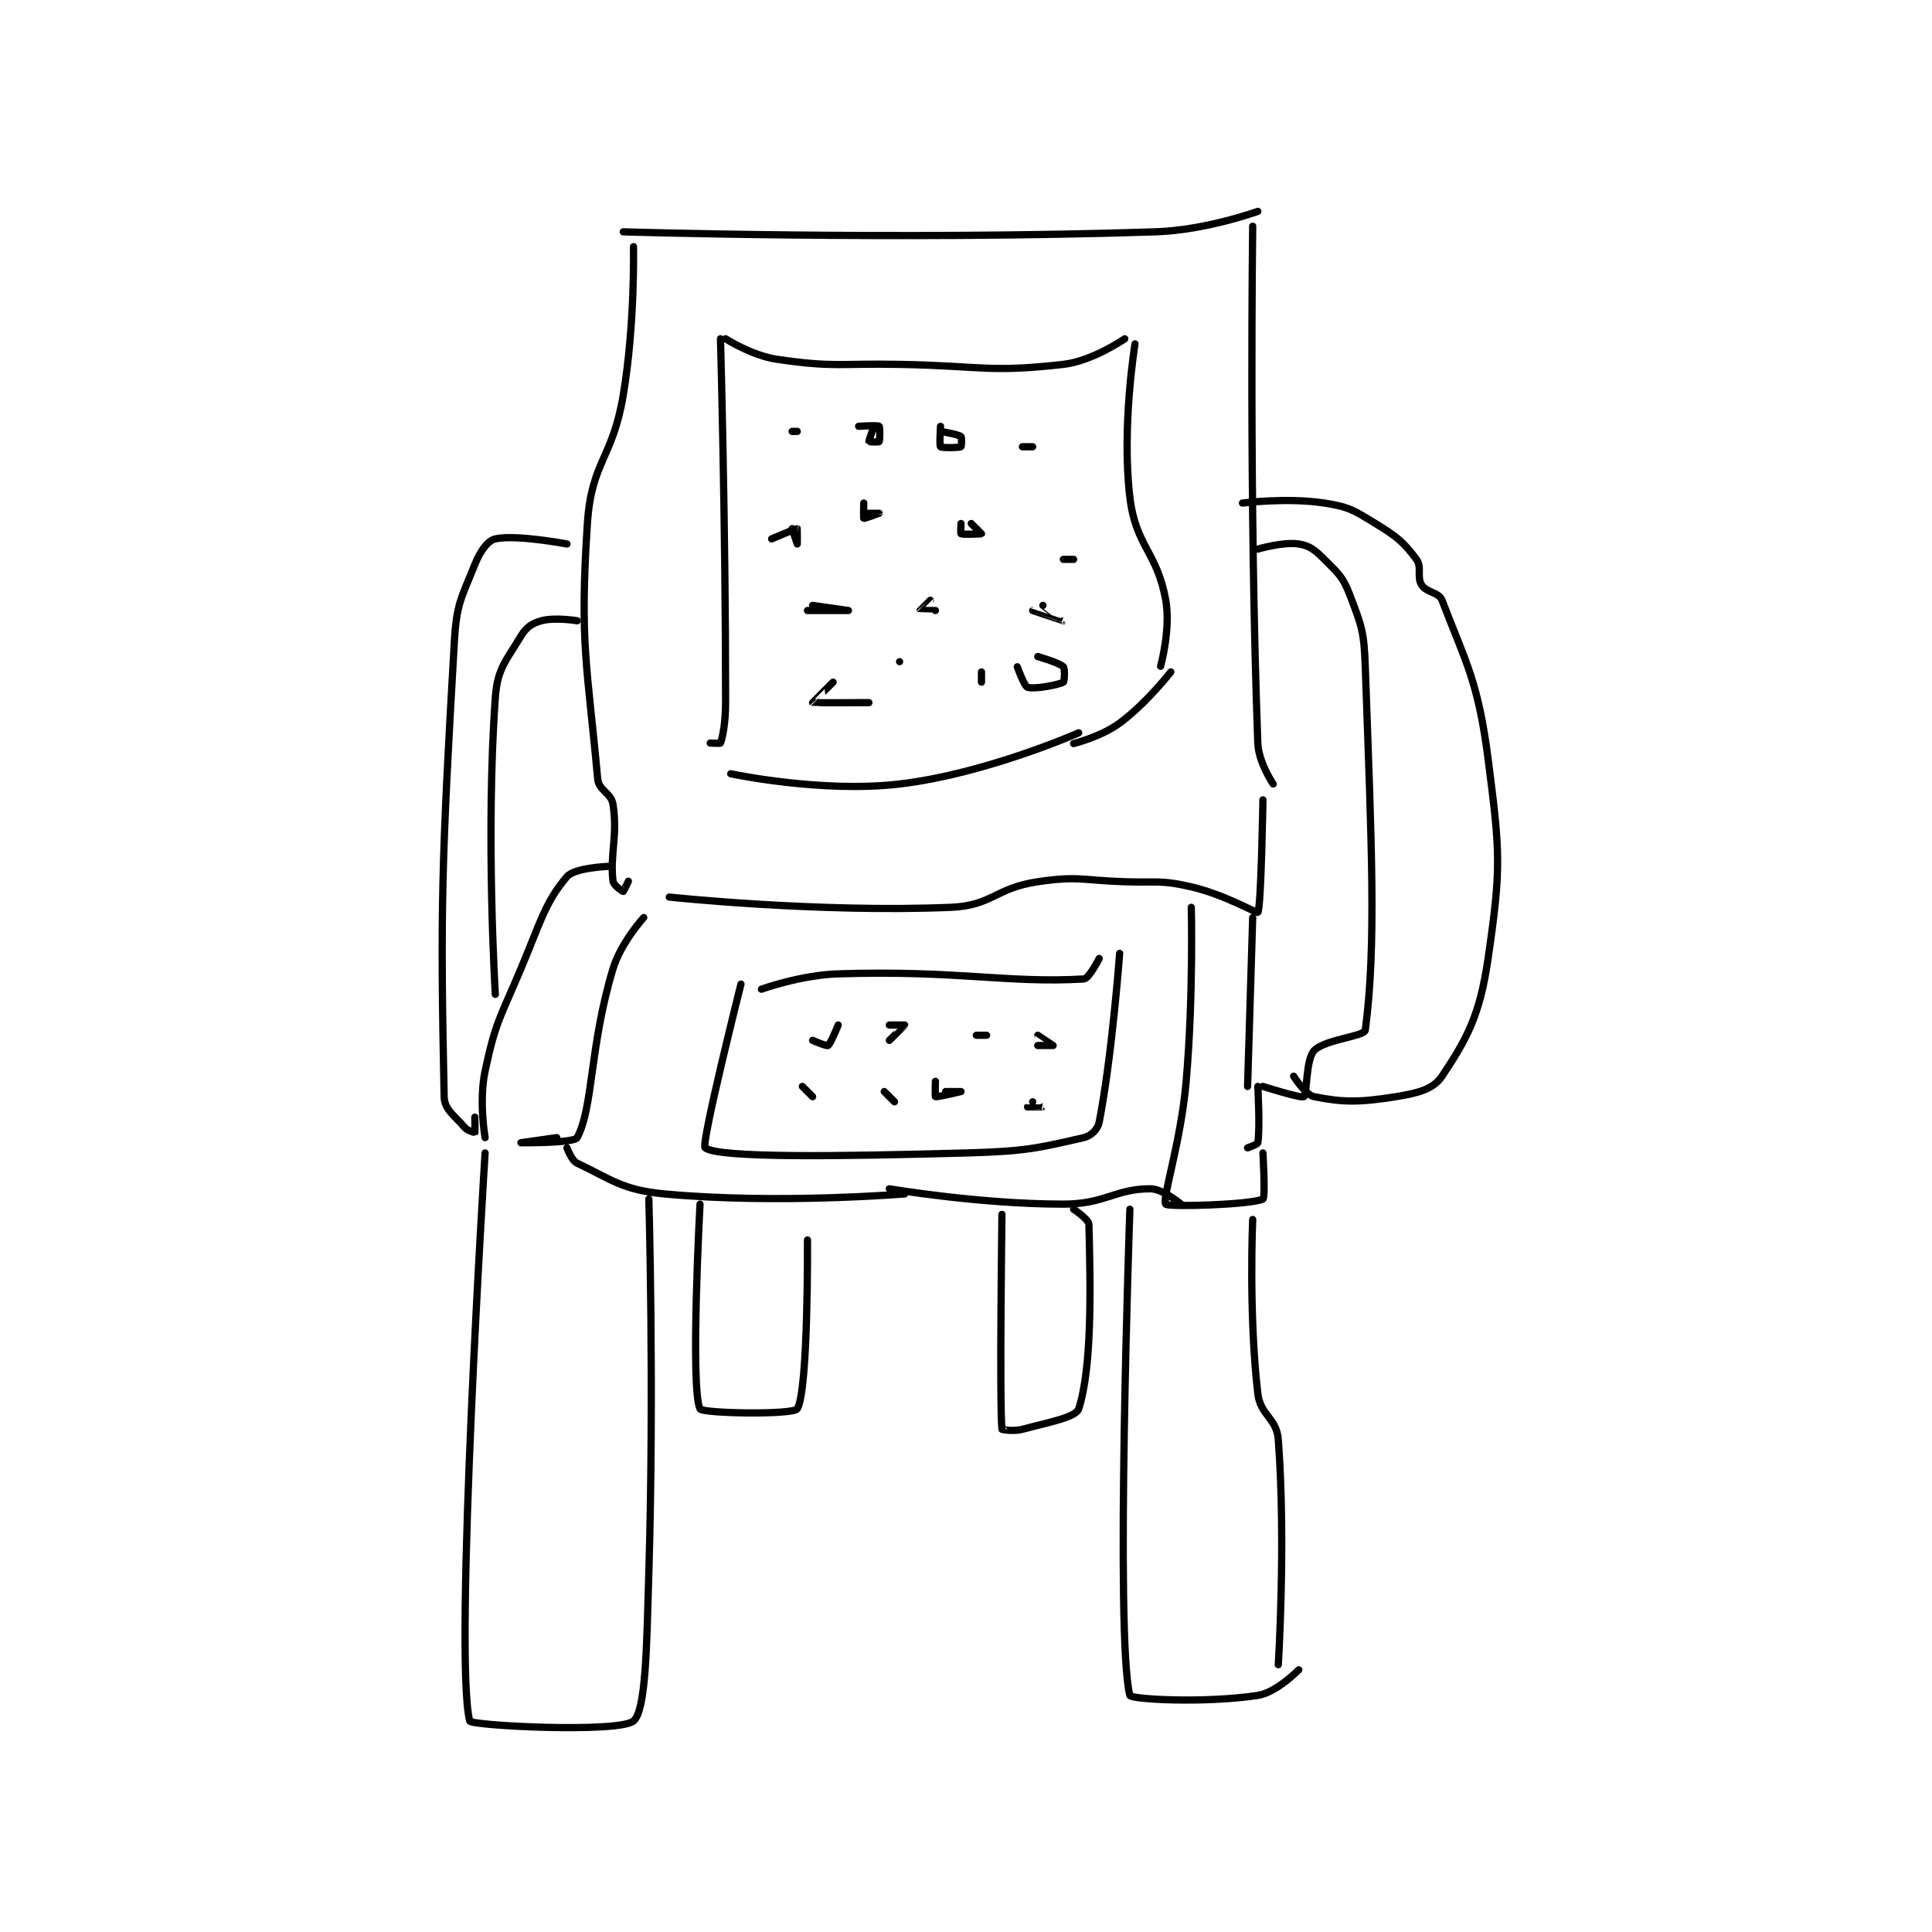 <?xml version="1.0" encoding="utf-8"?>
<!DOCTYPE svg PUBLIC "-//W3C//DTD SVG 1.1//EN" "http://www.w3.org/Graphics/SVG/1.1/DTD/svg11.dtd">
<svg viewBox="0 0 800 800" preserveAspectRatio="xMinYMin meet" xmlns="http://www.w3.org/2000/svg" version="1.1">
<g fill="none" stroke="black" stroke-linecap="round" stroke-linejoin="round" stroke-width="1.416">
<g transform="translate(183.912,87.52) scale(2.119) translate(-187,-61.133)">
<path id="0" d="M222 65.133 C222 65.133 275.058 66.777 326 65.133 C335.86 64.815 346 61.133 346 61.133 "/>
<path id="1" d="M224 68.033 C224 68.033 224.329 83.058 222 97.033 C219.922 109.5 215.805 109.965 215 122.033 C213.425 145.665 215.007 150.106 217 172.033 C217.209 174.337 219.655 174.735 220 177.033 C220.949 183.36 219.366 186.644 220 192.033 C220.095 192.837 221.883 194.033 222 194.033 C222.058 194.033 223 192.033 223 192.033 "/>
<path id="2" d="M345 64.033 C345 64.033 344.259 117.576 346 165.033 C346.14 168.843 349 173.033 349 173.033 "/>
<path id="3" d="M242 86.033 C242 86.033 247.108 89.314 252 90.033 C263.156 91.674 264.005 90.819 276 91.033 C291.981 91.319 293.396 92.693 308 91.033 C313.736 90.382 320 86.033 320 86.033 "/>
<path id="4" d="M241 86.033 C241 86.033 242 121.872 242 157.033 C242 160.995 241.435 163.874 241 165.033 C240.961 165.137 239 165.033 239 165.033 "/>
<path id="5" d="M322 87.033 C322 87.033 319.35 103.285 321 117.033 C322.151 126.622 326.282 127.587 328 137.033 C329.035 142.726 327 150.033 327 150.033 "/>
<path id="6" d="M243 171.033 C243 171.033 260.747 174.828 276 173.033 C292.841 171.052 311 163.033 311 163.033 "/>
<path id="7" d="M310 165.133 C310 165.133 315.382 163.799 319 161.133 C324.26 157.258 329 151.133 329 151.133 "/>
<path id="8" d="M231 195.133 C231 195.133 259.983 198.217 286 197.133 C294.152 196.794 294.669 193.358 303 192.133 C310.985 190.959 311.534 191.851 320 192.133 C326.49 192.35 326.979 191.744 333 193.133 C339.441 194.62 345.836 198.332 346 198.133 C346.655 197.339 347 176.133 347 176.133 "/>
<path id="9" d="M226 199.133 C226 199.133 221.548 204.012 220 209.133 C215.397 224.358 216.183 236.121 213 242.133 C212.408 243.251 202 243.133 202 243.133 C202 243.133 209 242.133 209 242.133 "/>
<path id="10" d="M219 189.133 C219 189.133 212.479 189.393 211 191.133 C206.688 196.206 205.865 199.954 202 209.133 C197.929 218.801 197.06 219.423 195 229.133 C193.754 235.009 195 242.133 195 242.133 "/>
<path id="11" d="M345 199.133 L344 232.133 "/>
<path id="12" d="M346 232.133 C346 232.133 346.467 240.331 346 243.133 C345.943 243.473 344 244.133 344 244.133 "/>
<path id="13" d="M333 197.133 C333 197.133 333.445 214.371 332 231.133 C330.968 243.105 327.248 253.98 328 255.133 C328.4 255.747 344.882 255.248 347 254.133 C347.514 253.863 347 245.133 347 245.133 "/>
<path id="14" d="M211 126.133 C211 126.133 201.032 124.237 197 125.133 C195.504 125.466 194.044 127.524 193 130.133 C190.375 136.696 189.426 137.756 189 145.133 C186.51 188.299 186.225 197.342 187 234.133 C187.053 236.65 188.967 237.762 191 240.133 C191.585 240.816 192.981 241.152 193 241.133 C193.057 241.076 193 238.133 193 238.133 "/>
<path id="15" d="M213 141.133 C213 141.133 208.639 140.414 206 141.133 C204.184 141.629 203.032 142.413 202 144.133 C199.133 148.911 197.406 150.45 197 156.133 C195.095 182.809 197 214.133 197 214.133 "/>
<path id="16" d="M211 244.133 C211 244.133 211.868 246.597 213 247.133 C219.563 250.242 221.784 252.363 230 253.133 C251.986 255.195 277 253.133 277 253.133 "/>
<path id="17" d="M274 252.133 C274 252.133 291.578 255.133 308 255.133 C316.211 255.133 318.091 252.133 325 252.133 C327.438 252.133 331 255.133 331 255.133 "/>
<path id="18" d="M245 212.133 C245 212.133 237.118 243.471 238 244.133 C240.686 246.148 263.815 245.814 289 245.133 C300.404 244.825 302.964 244.219 312 242.133 C313.408 241.808 314.732 240.512 315 239.133 C317.526 226.141 319 206.133 319 206.133 "/>
<path id="19" d="M249 213.133 C249 213.133 256.638 210.367 264 210.133 C287.395 209.391 297.031 212.014 312 211.133 C313.01 211.074 315 207.133 315 207.133 "/>
<path id="20" d="M195 245.133 C195 245.133 188.81 343.924 192 356.133 C192.242 357.06 221.115 358.524 224 356.133 C226.437 354.114 226.575 341.588 227 327.133 C228.067 290.858 227 254.133 227 254.133 "/>
<path id="21" d="M321 256.133 C321 256.133 318.077 340.027 321 351.133 C321.202 351.902 335.567 352.714 346 351.133 C349.655 350.58 354 346.133 354 346.133 "/>
<path id="22" d="M345 258.133 C345 258.133 344.186 276.536 346 292.133 C346.503 296.461 349.68 296.899 350 301.133 C351.512 321.164 350 345.133 350 345.133 "/>
<path id="23" d="M237 255.133 C237 255.133 235.062 291.054 237 295.133 C237.437 296.054 255.23 296.343 256 295.133 C258.182 291.704 258 262.133 258 262.133 "/>
<path id="24" d="M296 257.133 C296 257.133 295.505 293.93 296 299.133 C296.005 299.18 298.243 299.602 300 299.133 C305.299 297.72 310.46 296.796 311 295.133 C313.614 287.089 313.32 271.609 313 259.133 C312.973 258.065 310 256.133 310 256.133 "/>
<path id="25" d="M346 127.133 C346 127.133 350.94 125.663 354 126.133 C356.13 126.461 357.162 127.296 359 129.133 C361.756 131.89 362.639 132.56 364 136.133 C366.315 142.211 366.757 143.245 367 150.133 C368.224 184.806 369.187 204.734 367 221.133 C366.836 222.365 359.016 222.949 357 225.133 C355.347 226.924 355.66 233.671 355 234.133 C354.475 234.501 347 232.133 347 232.133 "/>
<path id="26" d="M343 118.133 C343 118.133 351.734 117.016 359 118.133 C363.821 118.875 364.723 119.519 369 122.133 C373.22 124.712 374.492 125.789 377 129.133 C378.11 130.613 377.038 132.593 378 134.133 C378.941 135.639 381.389 135.534 382 137.133 C386.649 149.293 389.046 152.937 391 168.133 C393.37 186.563 393.585 189.326 391 207.133 C389.389 218.231 386.899 222.785 382 230.133 C380.311 232.667 377.303 233.445 373 234.133 C365.858 235.276 362.604 235.254 357 234.133 C355.319 233.797 353 230.133 353 230.133 "/>
<path id="27" d="M264 220.133 C264 220.133 262.527 223.817 262 224.133 C261.713 224.306 259 223.133 259 223.133 "/>
<path id="28" d="M274 220.133 C274 220.133 277 220.133 277 220.133 C277 220.166 274 223.133 274 223.133 "/>
<path id="29" d="M293 222.133 L291 222.133 "/>
<path id="30" d="M303 224.133 C303 224.133 306 224.133 306 224.133 C306 224.126 303 222.133 303 222.133 "/>
<path id="31" d="M259 234.133 L257 232.133 "/>
<path id="32" d="M275 235.133 L273 233.133 "/>
<path id="33" d="M285 233.133 C285 233.133 288 233.133 288 233.133 C288 233.133 283.32 234.262 283 234.133 C282.916 234.1 283 231.133 283 231.133 "/>
<path id="34" d="M302 235.133 C302 235.133 304.001 236.133 304 236.133 C303.998 236.135 301 236.133 301 236.133 "/>
<path id="35" d="M255 104.133 L256 104.133 "/>
<path id="36" d="M268 103.133 C268 103.133 271.68 102.893 272 103.133 C272.18 103.268 272.173 105.874 272 106.133 C271.923 106.249 270.012 106.168 270 106.133 C269.953 105.993 271 103.133 271 103.133 "/>
<path id="37" d="M284 104.133 C284 104.133 287.413 104.693 288 105.133 C288.185 105.272 288.1 107.083 288 107.133 C287.6 107.333 284.25 107.383 284 107.133 C283.75 106.883 284 103.133 284 103.133 "/>
<path id="38" d="M300 107.133 L302 107.133 "/>
<path id="39" d="M251 125.133 C251 125.133 255.781 123.09 256 123.133 C256.029 123.139 256 126.133 256 126.133 C256 126.133 255 123.133 255 123.133 "/>
<path id="40" d="M269 120.133 C269 120.133 272 120.133 272 120.133 C272 120.134 269.094 121.196 269 121.133 C268.919 121.079 269 118.133 269 118.133 "/>
<path id="41" d="M290 122.133 C290 122.133 292 124.133 292 124.133 C291.979 124.155 288.4 124.333 288 124.133 C287.9 124.083 288 122.133 288 122.133 "/>
<path id="42" d="M308 129.133 L310 129.133 "/>
<path id="43" d="M259 138.133 C259 138.133 266 139.133 266 139.133 C266 139.133 258 139.133 258 139.133 "/>
<path id="44" d="M283 139.133 C283 139.133 280.006 139.146 280 139.133 C279.996 139.125 282 137.133 282 137.133 "/>
<path id="45" d="M304 138.133 C304 138.133 308.001 141.133 308 141.133 C307.999 141.134 302 139.133 302 139.133 "/>
<path id="46" d="M303 148.133 C303 148.133 307.177 149.31 308 150.133 C308.353 150.486 308.211 153.013 308 153.133 C307.07 153.665 302.299 154.566 301 154.133 C300.35 153.917 299 150.133 299 150.133 "/>
<path id="47" d="M292 151.133 L292 153.133 "/>
<path id="48" d="M270 157.133 C270 157.133 259.089 157.184 259 157.133 C258.986 157.125 263 153.133 263 153.133 "/>
<path id="49" d="M276 149.133 L276 149.133 "/>
</g>
</g>
</svg>

